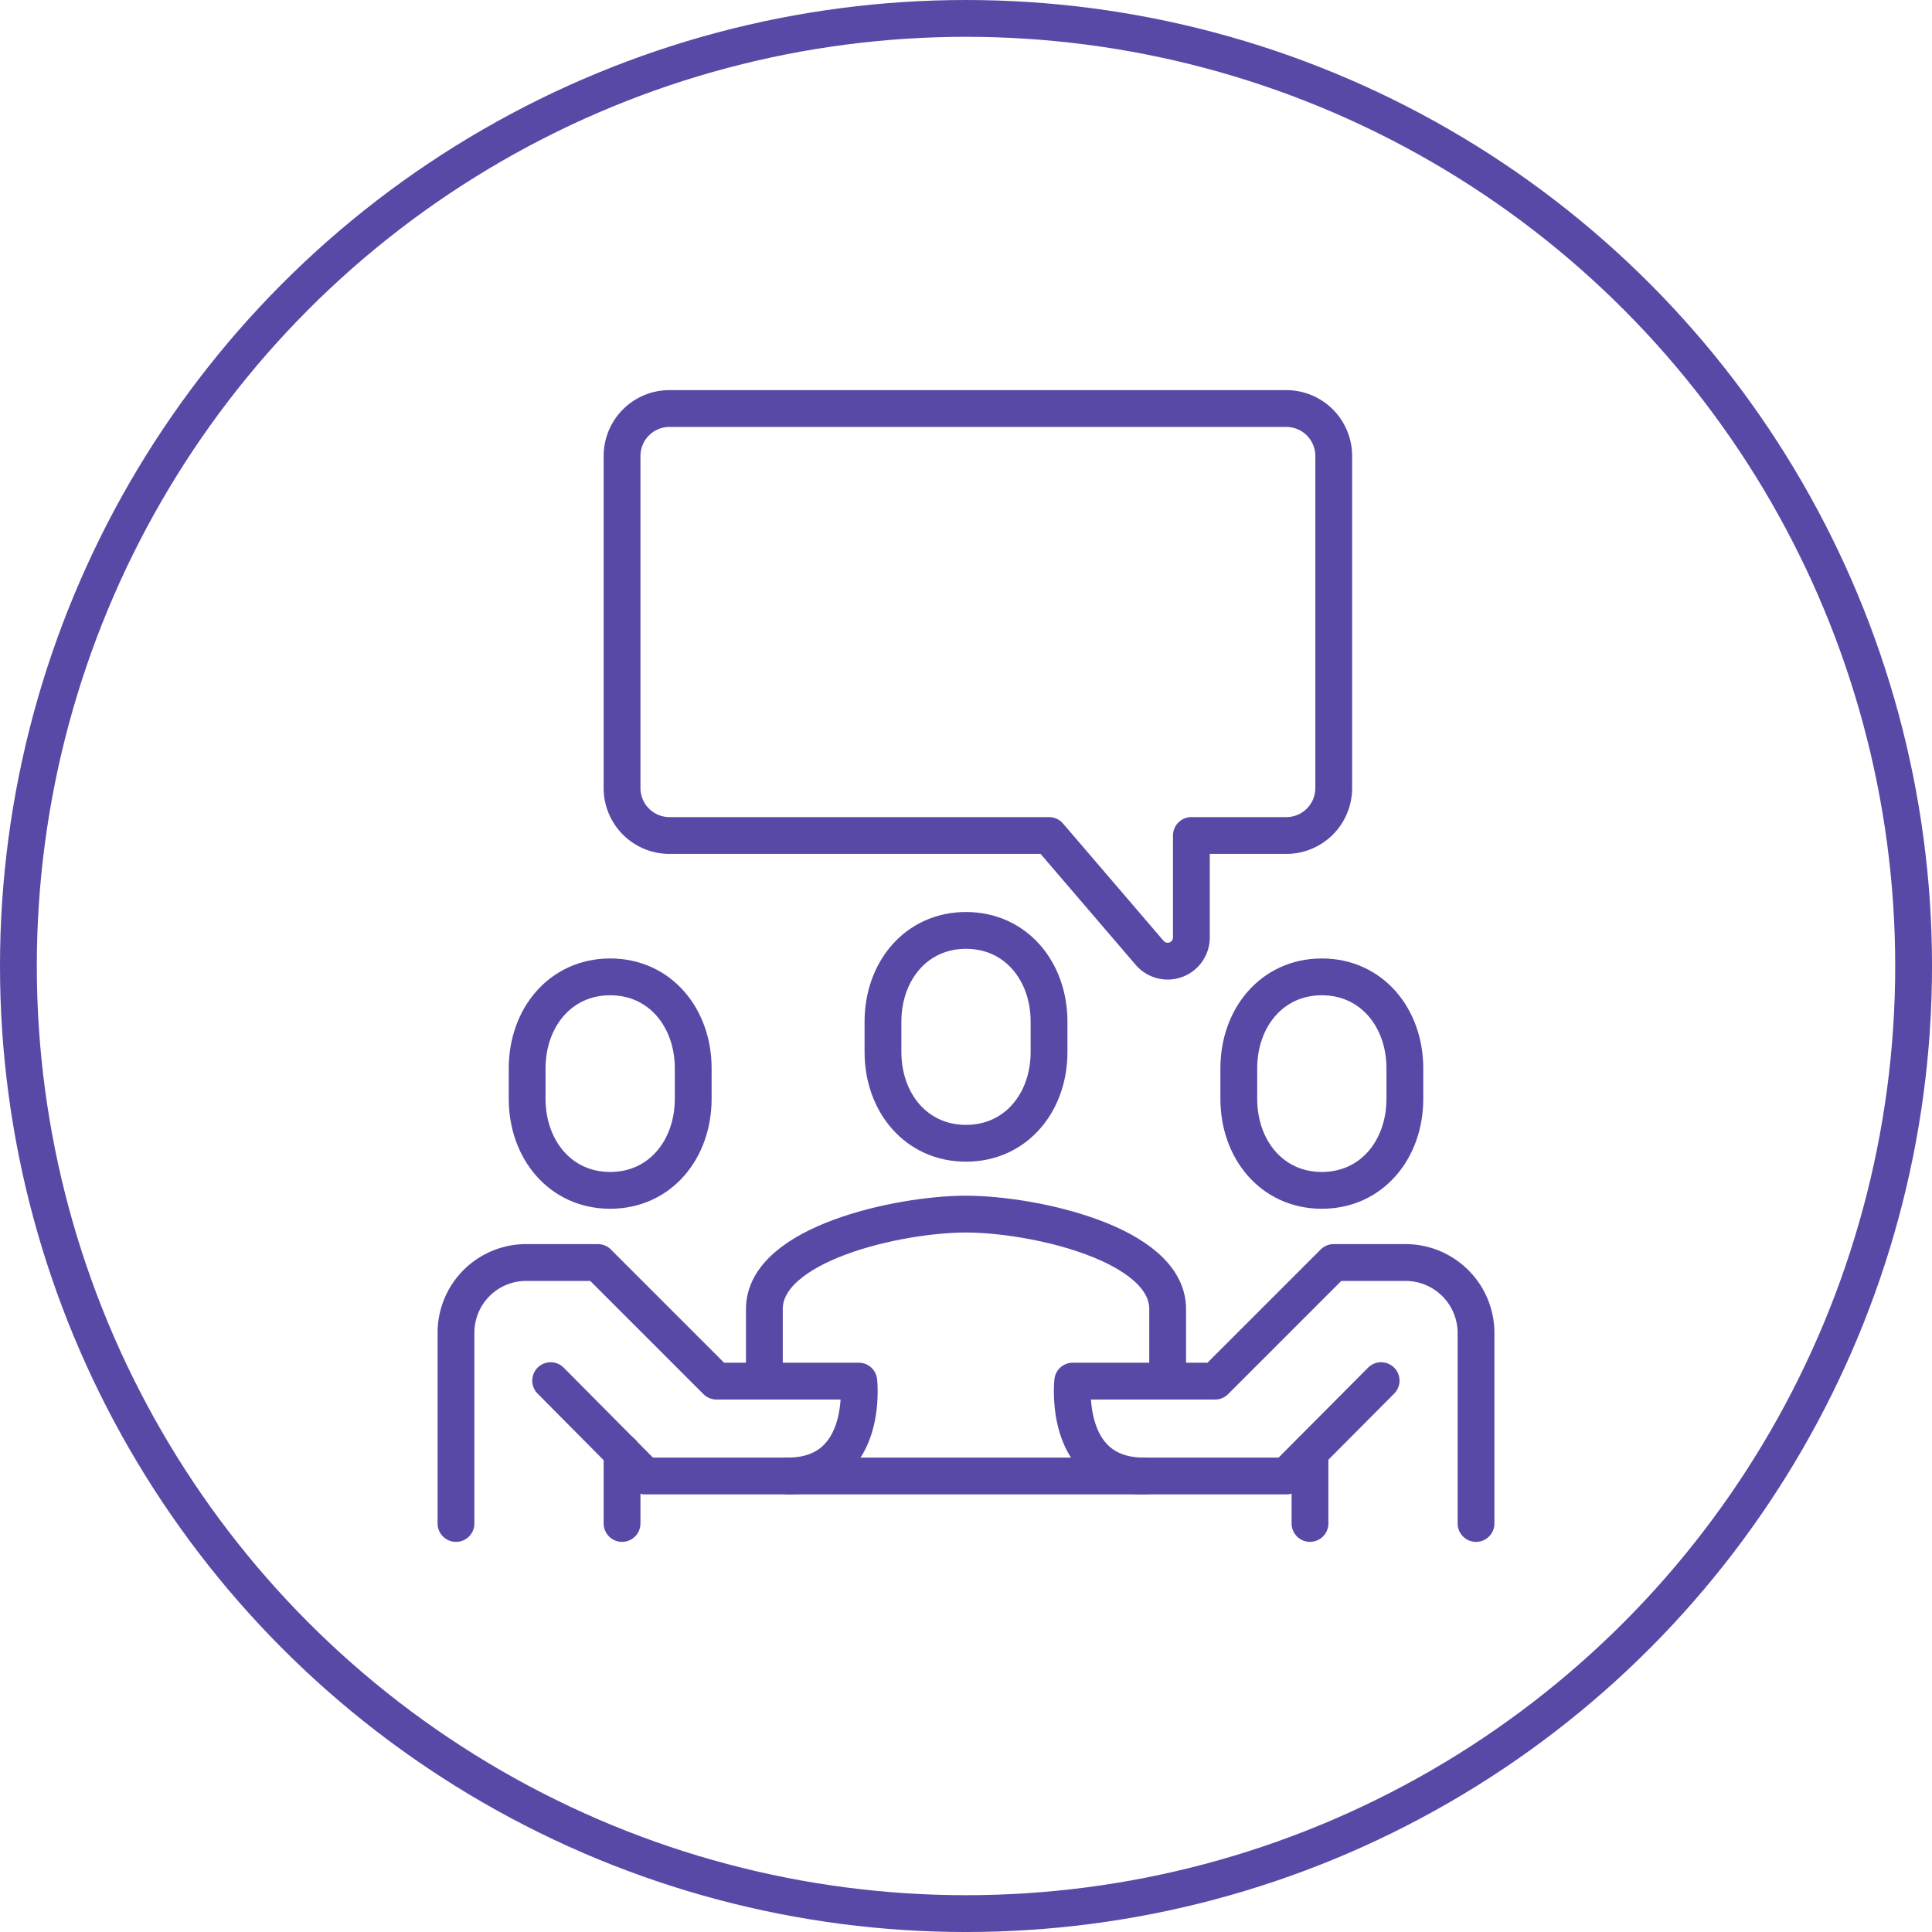 <svg xmlns="http://www.w3.org/2000/svg" width="104.965" height="104.965" viewBox="0 0 104.965 104.965">
  <g id="Group_130" data-name="Group 130" transform="translate(1 1)">
    <g id="Group_129" data-name="Group 129" transform="translate(0 0)">
      <circle id="Ellipse_17" data-name="Ellipse 17" cx="51.483" cy="51.483" r="51.483" transform="translate(0 0)" fill="none" stroke="#5949a7" stroke-linecap="round" stroke-linejoin="round" stroke-width="2"/>
      <g id="Collaboration_" data-name="Collaboration " transform="translate(-3792.833 -2047.822)">
        <path id="Path_16244" data-name="Path 16244" d="M3851.517,2112.051v-3.919c0-3.553-7.317-5.155-10.955-5.155s-10.955,1.6-10.955,5.155v3.919" transform="translate(3.754 9.807)" fill="none" stroke="#5949a7" stroke-linecap="round" stroke-linejoin="round" stroke-width="2"/>
        <path id="Path_16245" data-name="Path 16245" d="M3839.118,2102.582c2.713,0,4.511-2.218,4.511-4.956v-1.652c0-2.738-1.8-4.957-4.511-4.957s-4.511,2.219-4.511,4.957v1.652C3834.607,2100.364,3836.406,2102.582,3839.118,2102.582Z" transform="translate(5.198 6.354)" fill="none" stroke="#5949a7" stroke-linecap="round" stroke-linejoin="round" stroke-width="2"/>
        <path id="Path_16246" data-name="Path 16246" d="M3824.118,2104.575c-2.711,0-4.511-2.226-4.511-4.971v-1.657c0-2.745,1.8-4.971,4.511-4.971s4.511,2.225,4.511,4.971v1.657C3828.628,2102.349,3826.831,2104.575,3824.118,2104.575Z" transform="translate(0.866 6.919)" fill="none" stroke="#5949a7" stroke-linecap="round" stroke-linejoin="round" stroke-width="2"/>
        <path id="Path_16247" data-name="Path 16247" d="M3854.118,2104.575c2.713,0,4.511-2.226,4.511-4.971v-1.657c0-2.745-1.8-4.971-4.511-4.971s-4.511,2.225-4.511,4.971v1.657C3849.607,2102.349,3851.406,2104.575,3854.118,2104.575Z" transform="translate(9.53 6.919)" fill="none" stroke="#5949a7" stroke-linecap="round" stroke-linejoin="round" stroke-width="2"/>
        <path id="Path_16248" data-name="Path 16248" d="M3864.522,2119.194v-10.363a3.833,3.833,0,0,0-3.867-3.814h-3.866l-6.444,6.444h-7.733s-.576,5.155,3.866,5.155h7.733l5.155-5.181" transform="translate(7.503 10.397)" fill="none" stroke="#5949a7" stroke-linecap="round" stroke-linejoin="round" stroke-width="2"/>
        <path id="Path_16249" data-name="Path 16249" d="M3816.607,2119.194v-10.363a3.812,3.812,0,0,1,3.842-3.814h3.866l6.444,6.444h7.732s.578,5.155-3.866,5.155h-7.733l-5.142-5.181" transform="translate(0 10.397)" fill="none" stroke="#5949a7" stroke-linecap="round" stroke-linejoin="round" stroke-width="2"/>
        <line id="Line_13569" data-name="Line 13569" y2="3.866" transform="translate(3863.004 2125.725)" fill="none" stroke="#5949a7" stroke-linecap="round" stroke-linejoin="round" stroke-width="2"/>
        <line id="Line_13570" data-name="Line 13570" y2="3.866" transform="translate(3825.629 2125.725)" fill="none" stroke="#5949a7" stroke-linecap="round" stroke-linejoin="round" stroke-width="2"/>
        <line id="Line_13571" data-name="Line 13571" x2="19.332" transform="translate(3834.651 2127.013)" fill="none" stroke="#5949a7" stroke-linecap="round" stroke-linejoin="round" stroke-width="2"/>
        <path id="Path_16250" data-name="Path 16250" d="M3826.185,2069.017h33.509a2.578,2.578,0,0,1,2.578,2.578v18.043a2.577,2.577,0,0,1-2.578,2.577h-5.155v5.538a1.289,1.289,0,0,1-2.267.839l-5.466-6.377h-20.621a2.578,2.578,0,0,1-2.578-2.577v-18.043A2.579,2.579,0,0,1,3826.185,2069.017Z" transform="translate(2.022)" fill="none" stroke="#5949a7" stroke-linecap="round" stroke-linejoin="round" stroke-width="2"/>
      </g>
    </g>
  </g>
</svg>
